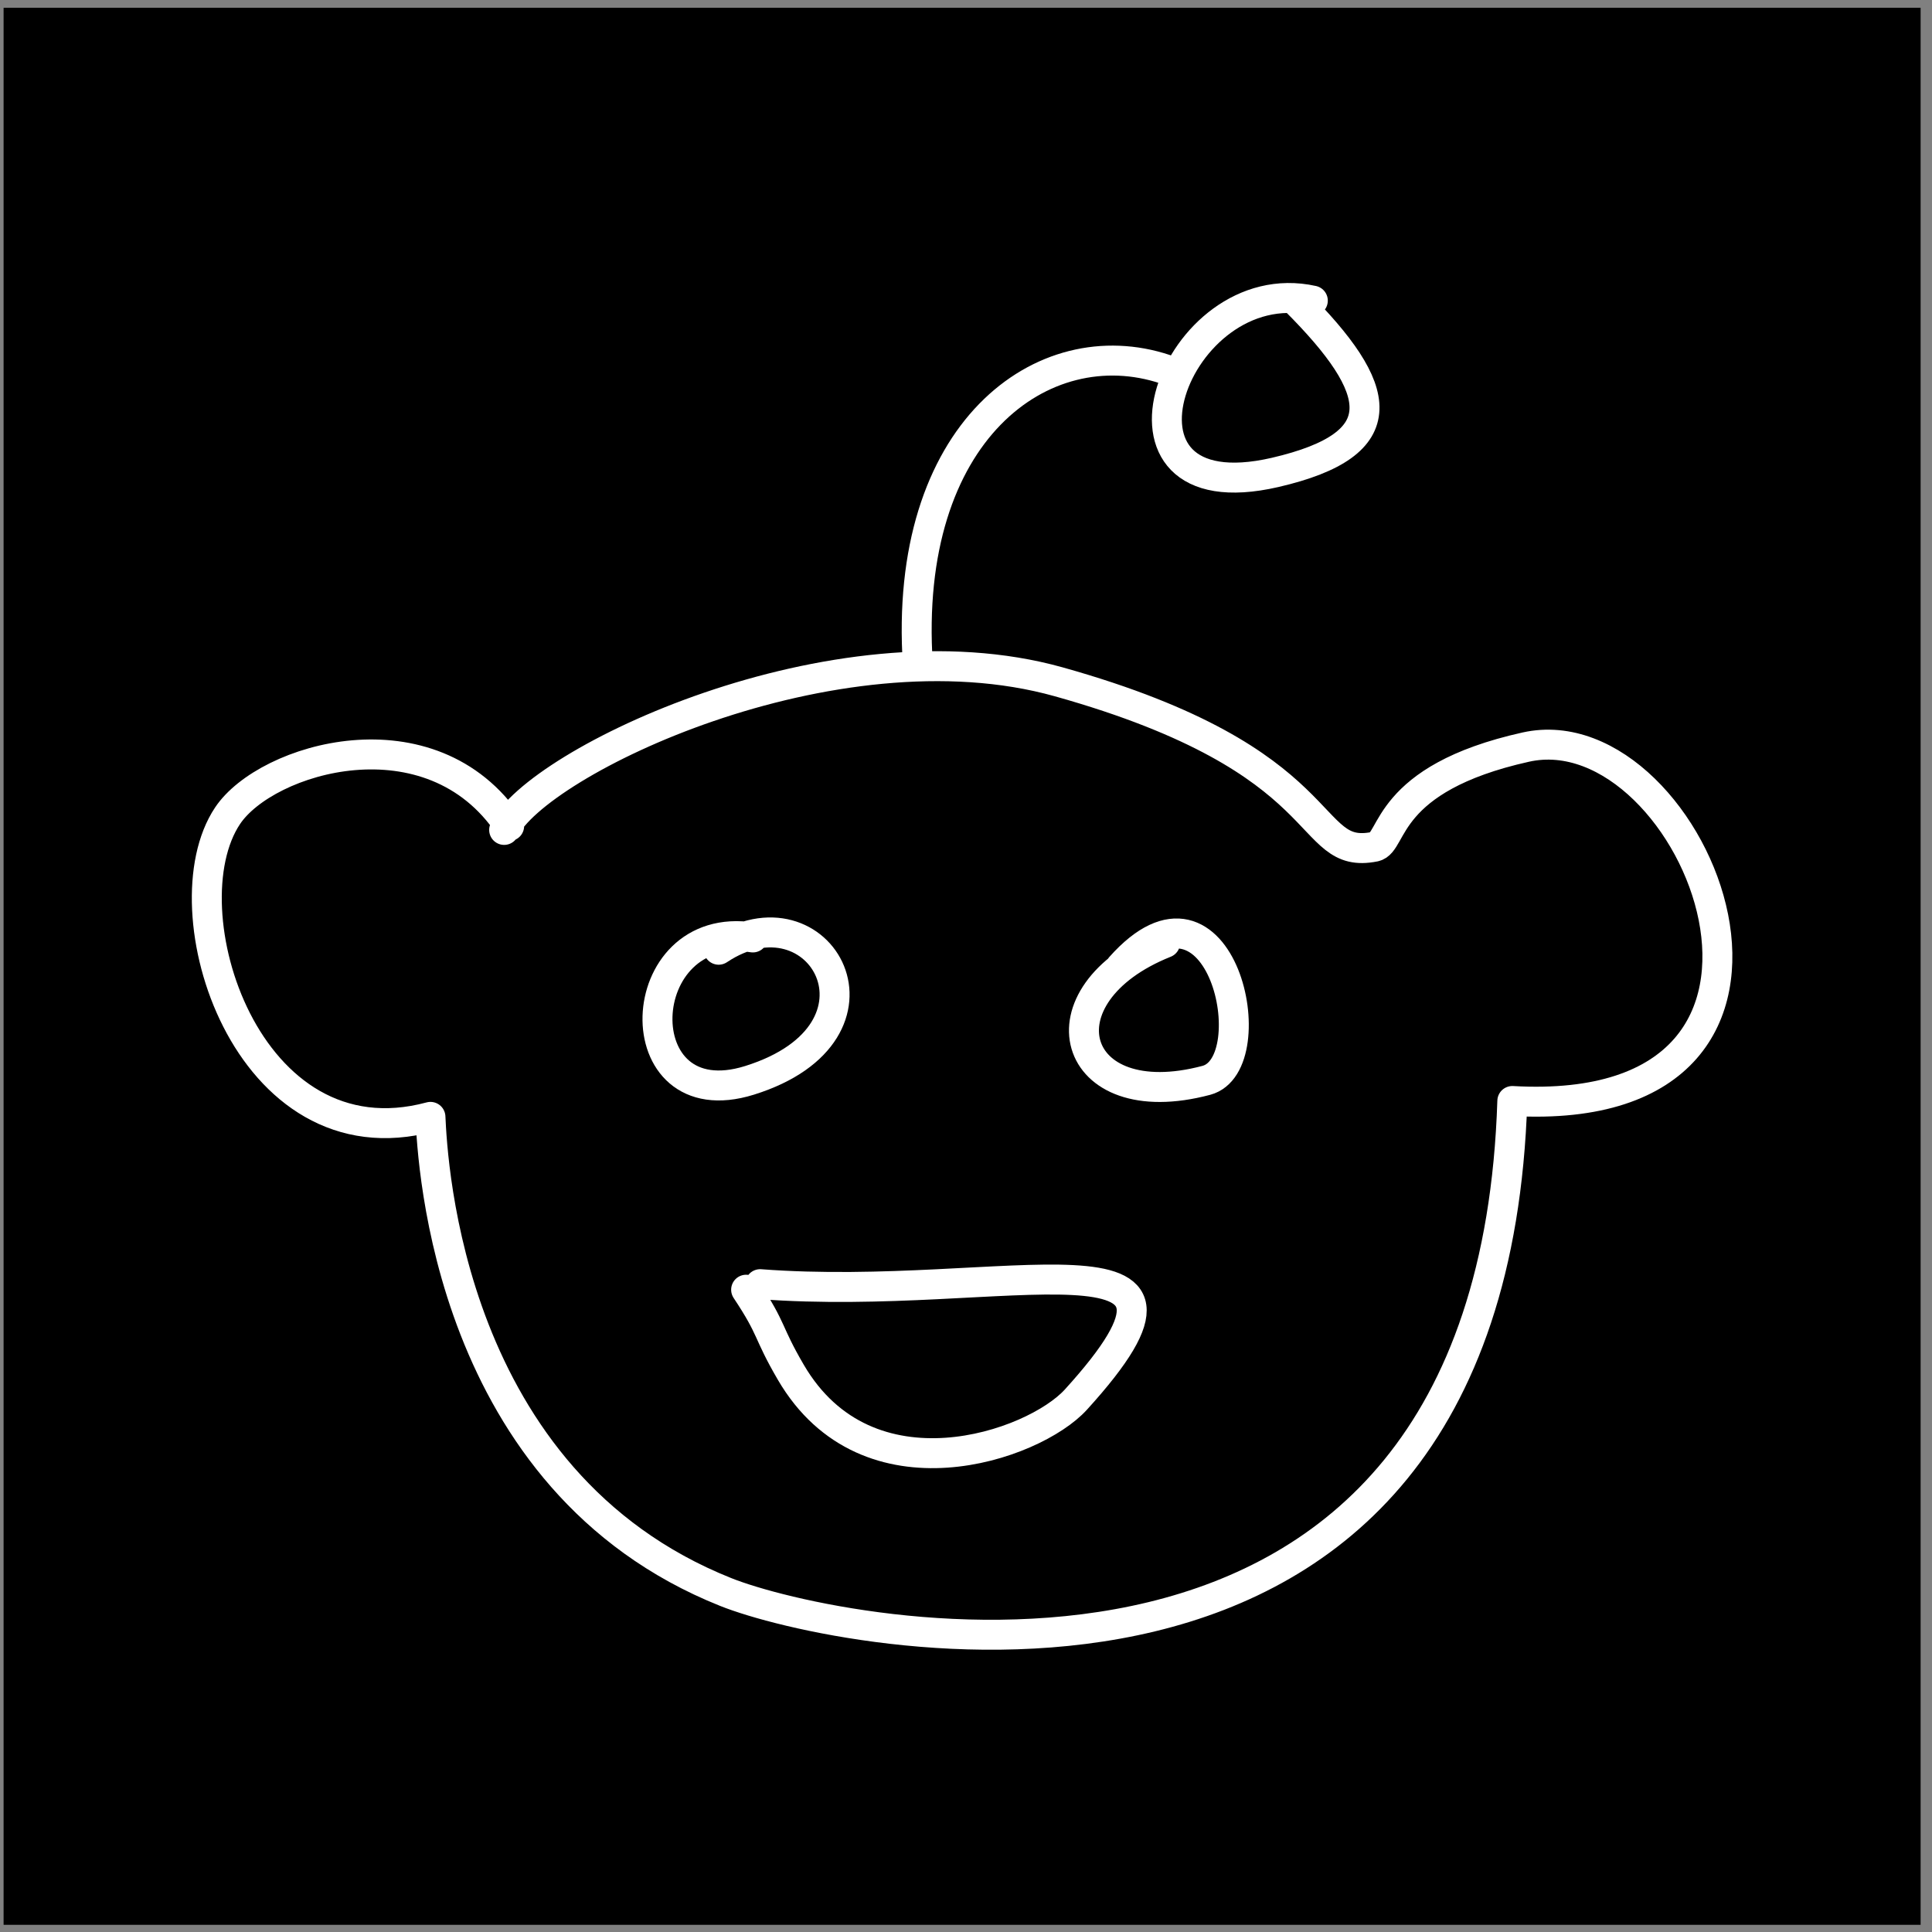 <?xml version="1.0" encoding="UTF-8" standalone="no"?>
<!DOCTYPE svg PUBLIC "-//W3C//DTD SVG 1.1//EN" "http://www.w3.org/Graphics/SVG/1.1/DTD/svg11.dtd">
<svg width="100%" height="100%" viewBox="0 0 129 129" version="1.1" xmlns="http://www.w3.org/2000/svg" xmlns:xlink="http://www.w3.org/1999/xlink" xml:space="preserve" xmlns:serif="http://www.serif.com/" style="fill-rule:evenodd;clip-rule:evenodd;stroke-linecap:round;stroke-linejoin:round;stroke-miterlimit:1.5;">
    <rect x="0" y="0" width="129" height="129" fill="#808080" stroke="none"/>
    <g transform="matrix(1,0,0,1,-282,-2004)">
        <g id="reddit" transform="matrix(1,0,0,1,282.24,2004.52)">
            <rect x="0" y="0" width="128" height="128"/>
            <g transform="matrix(1,0,0,1,2.007,5.994)">
                <g transform="matrix(1,0,0,1,-282.24,-2004.52)">
                    <path d="M313.655,2053.42C315.776,2048.91 335.638,2039.32 350.681,2043.53C369.531,2048.81 366.967,2055.5 371.779,2054.54C373.068,2054.28 372.394,2050 381.87,2047.89C393.198,2045.37 404.248,2072.84 380.971,2071.52C379.53,2116.71 335.738,2107.23 328.437,2104.3C309.883,2096.88 308.875,2075.57 308.734,2072.58C296.456,2075.89 291.023,2058.72 295.184,2052.48C297.767,2048.6 308.772,2045.34 313.989,2053.16" style="fill:none;stroke:white;stroke-width:2px;"/>
                </g>
                <g transform="matrix(1,0,0,1,-282.24,-2004.52)">
                    <path d="M330.26,2060.6C322.036,2059.3 321.583,2072.78 330.042,2070.14C340.332,2066.92 334.778,2056.89 327.978,2061.42" style="fill:none;stroke:white;stroke-width:2px;"/>
                </g>
                <g transform="matrix(1,0,0,1,-282.24,-2004.52)">
                    <path d="M357.79,2060.96C349.138,2064.42 351.419,2072.57 360.542,2070.14C364.613,2069.05 361.556,2054.98 354.809,2062.57" style="fill:none;stroke:white;stroke-width:2px;"/>
                </g>
                <g transform="matrix(1,0,0,1,-282.24,-2004.52)">
                    <path d="M330.747,2083.75C347.157,2084.99 362.967,2079.21 351.828,2091.46C349.013,2094.56 337.924,2098.42 332.794,2089.63C331.183,2086.87 331.633,2086.86 329.812,2084.12" style="fill:none;stroke:white;stroke-width:2px;"/>
                </g>
                <g transform="matrix(1,0,0,1,-282.24,-2004.52)">
                    <path d="M341.279,2042.39C340.241,2026.82 349.642,2019.95 357.79,2022.66" style="fill:none;stroke:white;stroke-width:2px;"/>
                </g>
                <g transform="matrix(1,0,0,1,-282.24,-2004.52)">
                    <path d="M367.651,2018.08C358.426,2016.03 352.507,2032.46 365.129,2029.55C373.279,2027.66 372.442,2024.02 366.505,2018.08" style="fill:none;stroke:white;stroke-width:2px;"/>
                </g>
            </g>
        </g>
    </g>
</svg>
